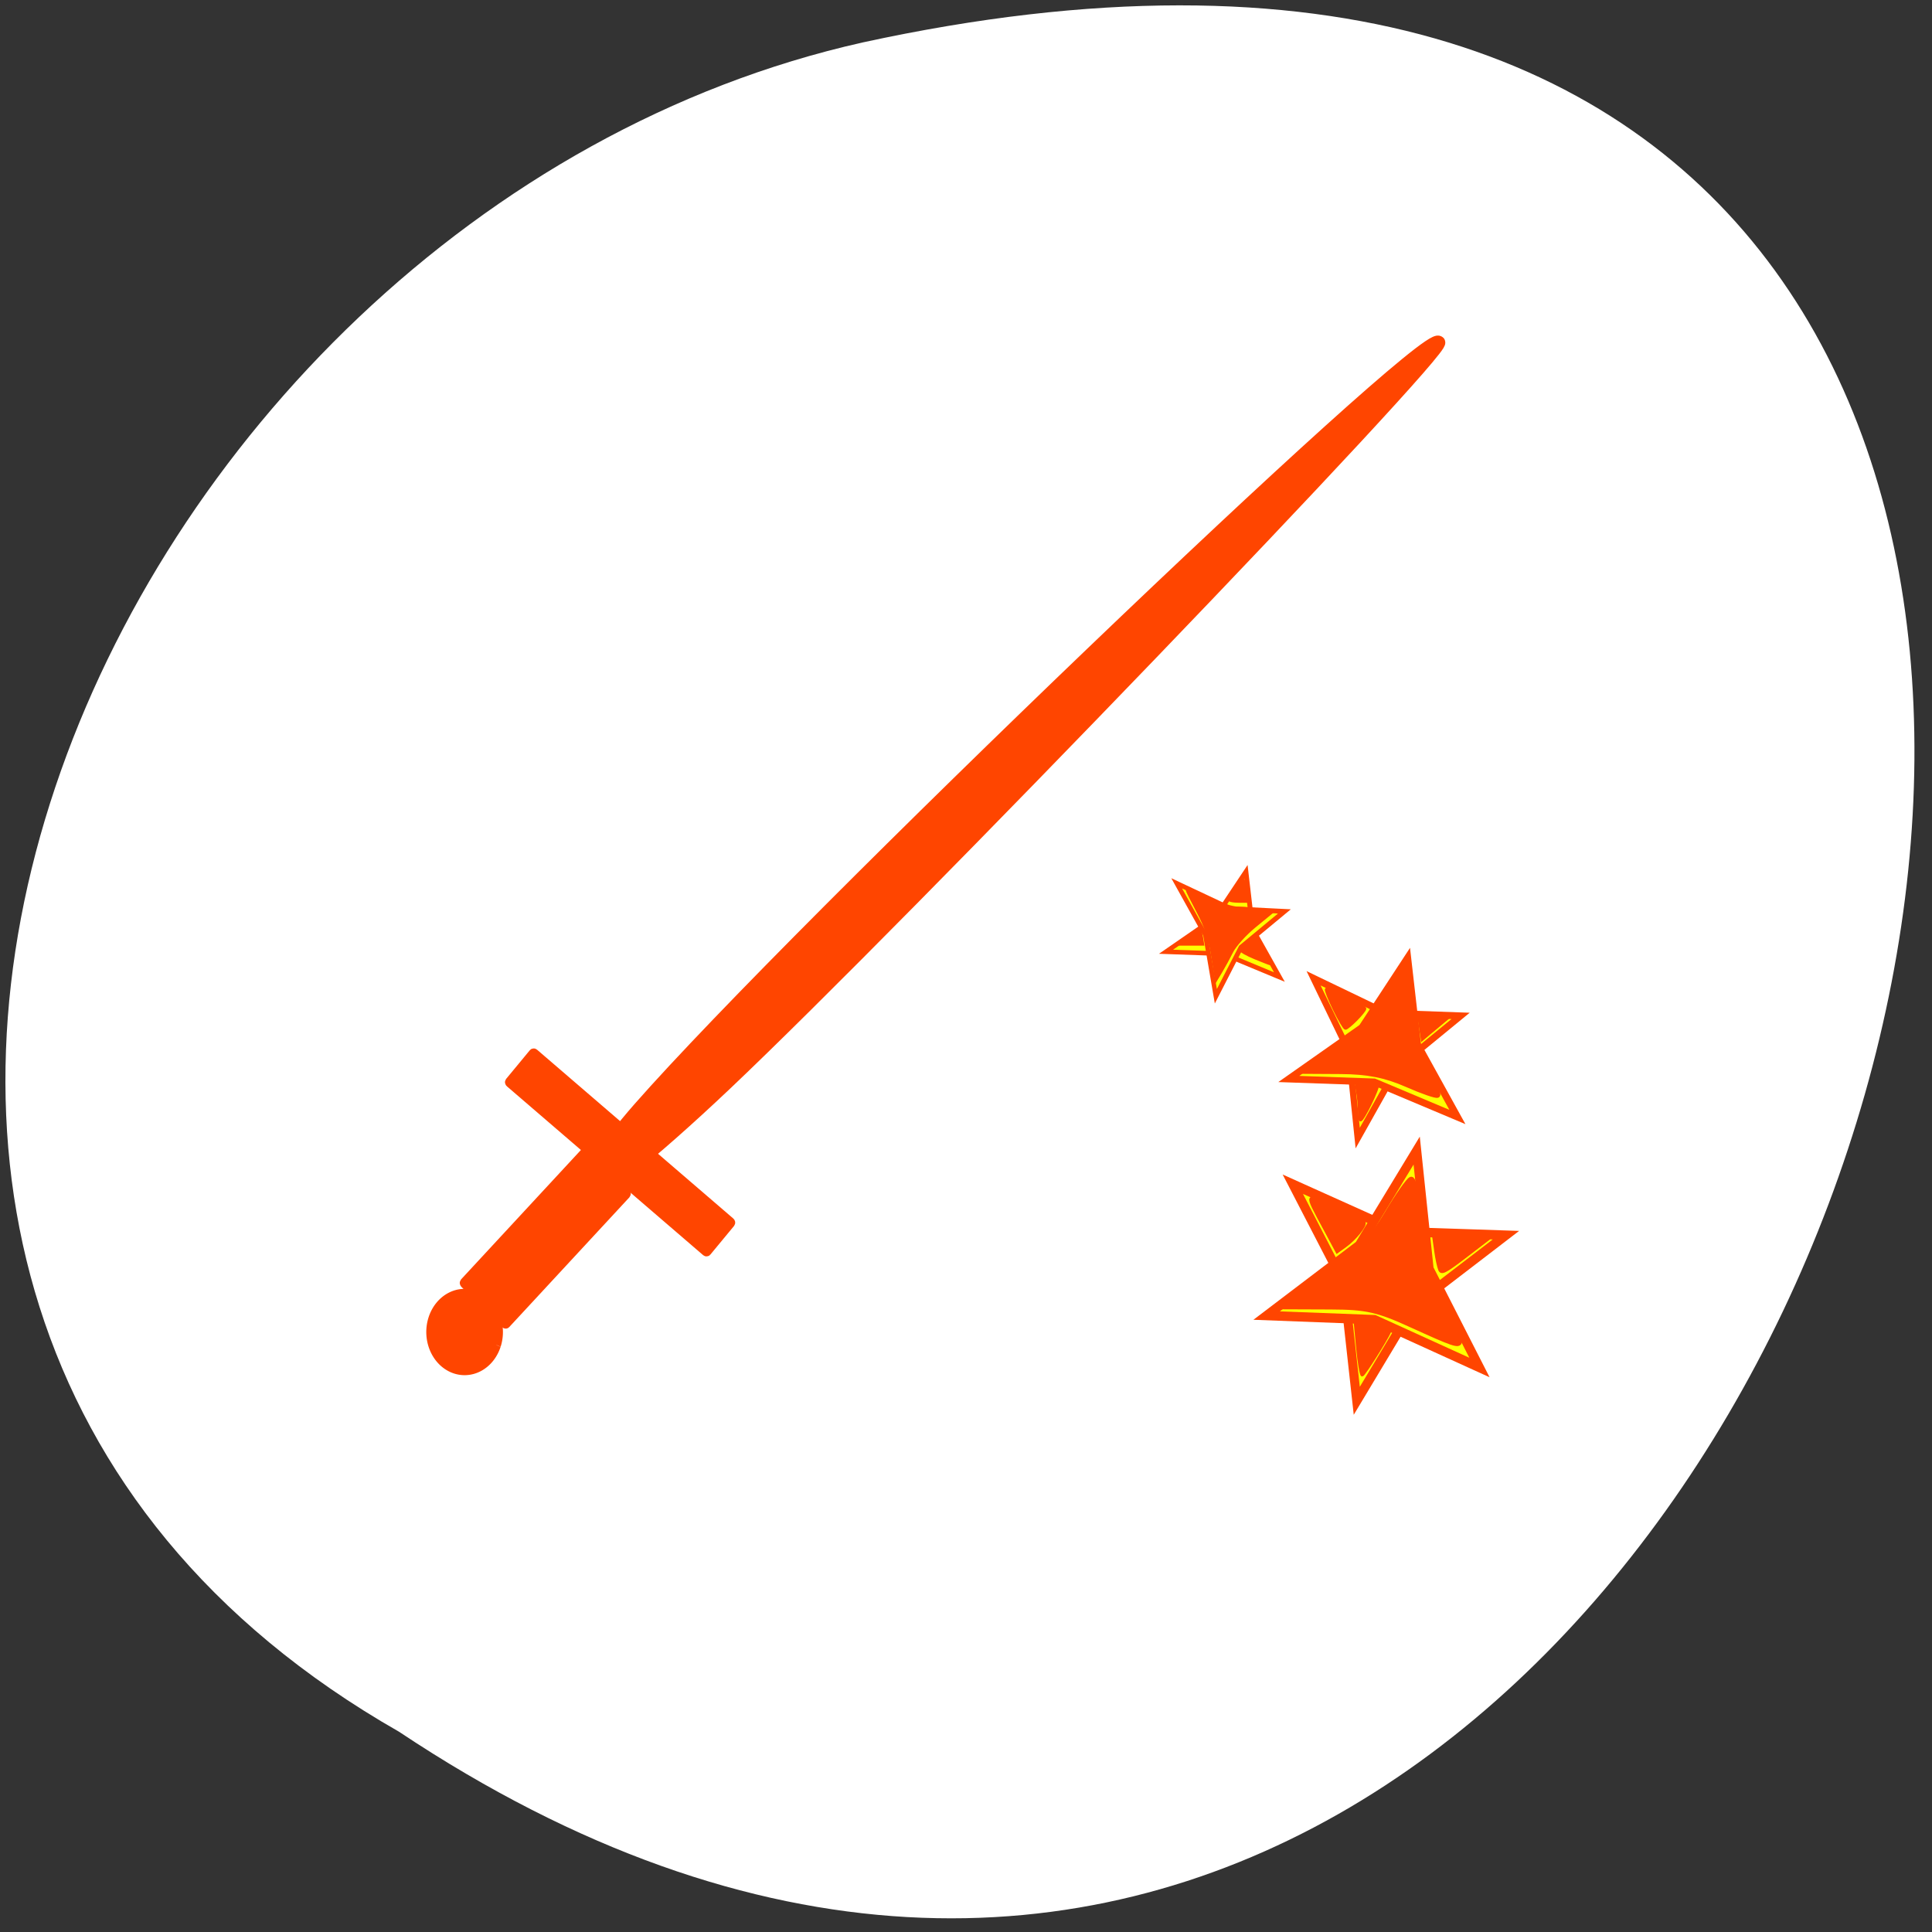 <svg xmlns="http://www.w3.org/2000/svg" xmlns:xlink="http://www.w3.org/1999/xlink" viewBox="0 0 256 256"><rect x="0" y="0" width="256" height="256" fill="#333333" stroke="none"/><defs><path id="0" d="m 154 172.76 l -1.435 -12.538 l -5.597 -10.457 l 11.576 5.03 l 11.854 0.381 l -10.14 7.512 z" fill="#ff0"/></defs><g transform="translate(0 -796.36)"><path d="m 52.867 1025.82 c 190.17 126.69 307.3 -277.33 61.46 -223.84 -101.6 22.793 -163.25 165.74 -61.46 223.84 z" fill="#fff" color="#000"/><g transform="matrix(1.254 0 0 1.358 -31.436 -335.31)" fill="#ff4500" stroke="#ff4500"><rect transform="matrix(-0.783 -0.622 0.667 -0.745 0 0)" ry="0.052" rx="0.071" y="-687.36" x="-712.9" height="3.867" width="26.64" stroke-width="0.921"/><use transform="matrix(0.961 0 0 0.919 20.44 811.25)" xlink:href="#0" width="256" height="256"/><use transform="matrix(0.476 0.798 -0.835 0.456 229.86 760.03)" xlink:href="#0" width="256" height="256"/><use transform="matrix(0.663 0 0 0.678 66.43 827.25)" xlink:href="#0" width="256" height="256"/><g transform="matrix(1.158 0 0 1.181 -10.12 -159.03)"><use transform="matrix(0.326 0.495 -0.571 0.283 196.43 804.3)" xlink:href="#0" width="256" height="256"/><use transform="matrix(0.219 0.328 -0.384 0.187 169.4 836.09)" xlink:href="#0" width="256" height="256"/><use transform="matrix(-0.181 0.347 -0.372 -0.207 229.9 895.58)" xlink:href="#0" width="256" height="256"/></g><g transform="matrix(1.158 0 0 1.181 -10.12 -159.03)"><rect width="15.429" height="5.097" x="-656.97" y="729.12" rx="0.041" ry="0.068" transform="matrix(0.715 -0.699 0.744 0.668 0 0)" stroke-width="0.805"/><path d="m 75.69 951.41 a 3.095 3.164 0 0 1 -3.965 1.89 3.095 3.164 0 0 1 -1.852 -4.052 3.095 3.164 0 0 1 3.962 -1.897 3.095 3.164 0 0 1 1.859 4.049" stroke-width="0.804"/></g></g><g fill="#ff4500" stroke="#ff4500"><path d="m 77.52 954.64 c -0.694 -0.977 2.539 -6.105 7.186 -11.394 c 21.05 -23.959 103.86 -103.33 105.93 -101.53 c 1.137 0.99 -71.29 76.31 -94.48 98.26 -10.368 9.811 -17.881 15.723 -18.635 14.662 z" stroke-width="1.727"/><g stroke-width="0.704"><path d="m 187.08 971.94 c -4.514 -2.064 -6.01 -2.401 -10.783 -2.419 l -5.541 -0.021 5.191 -3.934 c 3.785 -2.868 5.899 -5.124 7.806 -8.33 1.438 -2.418 2.891 -4.49 3.228 -4.604 0.337 -0.114 0.839 2.42 1.115 5.632 0.394 4.579 1.017 6.877 2.889 10.647 1.313 2.644 2.387 4.975 2.387 5.18 0 0.627 -0.854 0.335 -6.291 -2.152 z"/><path d="m 186.38 940.04 c -2.789 -1.221 -5.182 -1.691 -8.714 -1.712 l -4.869 -0.028 4.242 -3 c 2.392 -1.693 5.268 -4.552 6.596 -6.559 l 2.355 -3.558 0.548 4.843 c 0.357 3.156 1.185 5.945 2.377 8.01 1.01 1.742 1.713 3.285 1.57 3.429 -0.143 0.144 -1.99 -0.496 -4.104 -1.422 z"/></g><g stroke-width="0.377"><path d="m 160.67 923.03 c -0.351 -2.277 -0.876 -3.864 -1.937 -5.858 -0.801 -1.504 -1.456 -2.822 -1.456 -2.928 0 -0.106 1.216 0.398 2.703 1.121 1.636 0.795 3.298 1.323 4.211 1.336 0.829 0.012 2.139 0.14 2.91 0.285 l 1.402 0.263 -2.263 1.855 c -1.245 1.02 -2.6 2.525 -3.01 3.344 -0.412 0.819 -1.048 1.987 -1.413 2.597 l -0.664 1.108 -0.481 -3.123 0 0 z"/><path d="m 176.8 930.11 c -0.672 -1.382 -1.149 -2.586 -1.06 -2.676 0.221 -0.224 5.115 2.248 5.115 2.583 0 0.148 -0.518 0.795 -1.152 1.437 -0.633 0.643 -1.271 1.168 -1.417 1.168 -0.146 0 -0.815 -1.131 -1.487 -2.513 z"/><path d="m 180.11 943.49 c 0 -0.705 -0.105 -1.815 -0.234 -2.468 -0.227 -1.151 -0.194 -1.186 1.101 -1.186 0.734 0 1.425 0.148 1.535 0.329 0.189 0.31 -1.903 4.607 -2.243 4.607 -0.088 0 -0.159 -0.577 -0.159 -1.281 z"/><path d="m 190.76 964.6 c -0.152 -0.36 -0.391 -1.465 -0.53 -2.457 l -0.254 -1.803 3.738 0 c 2.056 0 3.668 0.057 3.582 0.126 -0.086 0.069 -1.529 1.175 -3.208 2.457 -2.611 1.995 -3.092 2.237 -3.328 1.678 z"/><path d="m 175.48 959.11 c -2.583 -4.811 -2.661 -4.668 1.503 -2.766 2.024 0.925 3.729 1.83 3.789 2.01 0.153 0.467 -1.239 2.184 -2.523 3.112 l -1.083 0.782 -1.686 -3.141 0 0 z"/><path d="m 179.88 974.94 -0.346 -3.625 1.503 0.256 c 1.937 0.33 3.281 0.849 3.124 1.207 -0.493 1.124 -3.445 5.788 -3.663 5.788 -0.15 0 -0.428 -1.631 -0.618 -3.625 z"/></g><g stroke-width="0.217"><path d="m 166.24 923.35 c -1.079 -0.447 -1.884 -0.908 -1.884 -1.08 0 -0.165 0.412 -0.687 0.915 -1.159 0.893 -0.839 0.923 -0.849 1.238 -0.426 0.558 0.75 1.972 3.489 1.789 3.467 -0.096 -0.011 -1.022 -0.372 -2.058 -0.801 z"/><path d="m 162.92 915.71 c -0.168 -0.109 0.089 -0.644 0.797 -1.66 1.159 -1.663 1.12 -1.682 1.384 0.681 l 0.128 1.147 -1.03 -0.003 c -0.567 -0.002 -1.142 -0.076 -1.279 -0.164 l 0 0 z"/><path d="m 157.24 920.44 c 0.86 -0.612 1.645 -1.03 1.746 -0.928 0.1 0.102 0.248 0.603 0.329 1.114 l 0.146 0.928 -1.892 0 -1.892 0 1.563 -1.114 z"/><path d="m 188.27 933.41 c -0.071 -0.455 -0.177 -1.146 -0.236 -1.536 l -0.107 -0.71 2.072 0 2.072 0 -0.716 0.589 c -0.394 0.324 -1.22 1.015 -1.836 1.536 l -1.119 0.947 -0.129 -0.826 z"/></g></g></g></svg>
